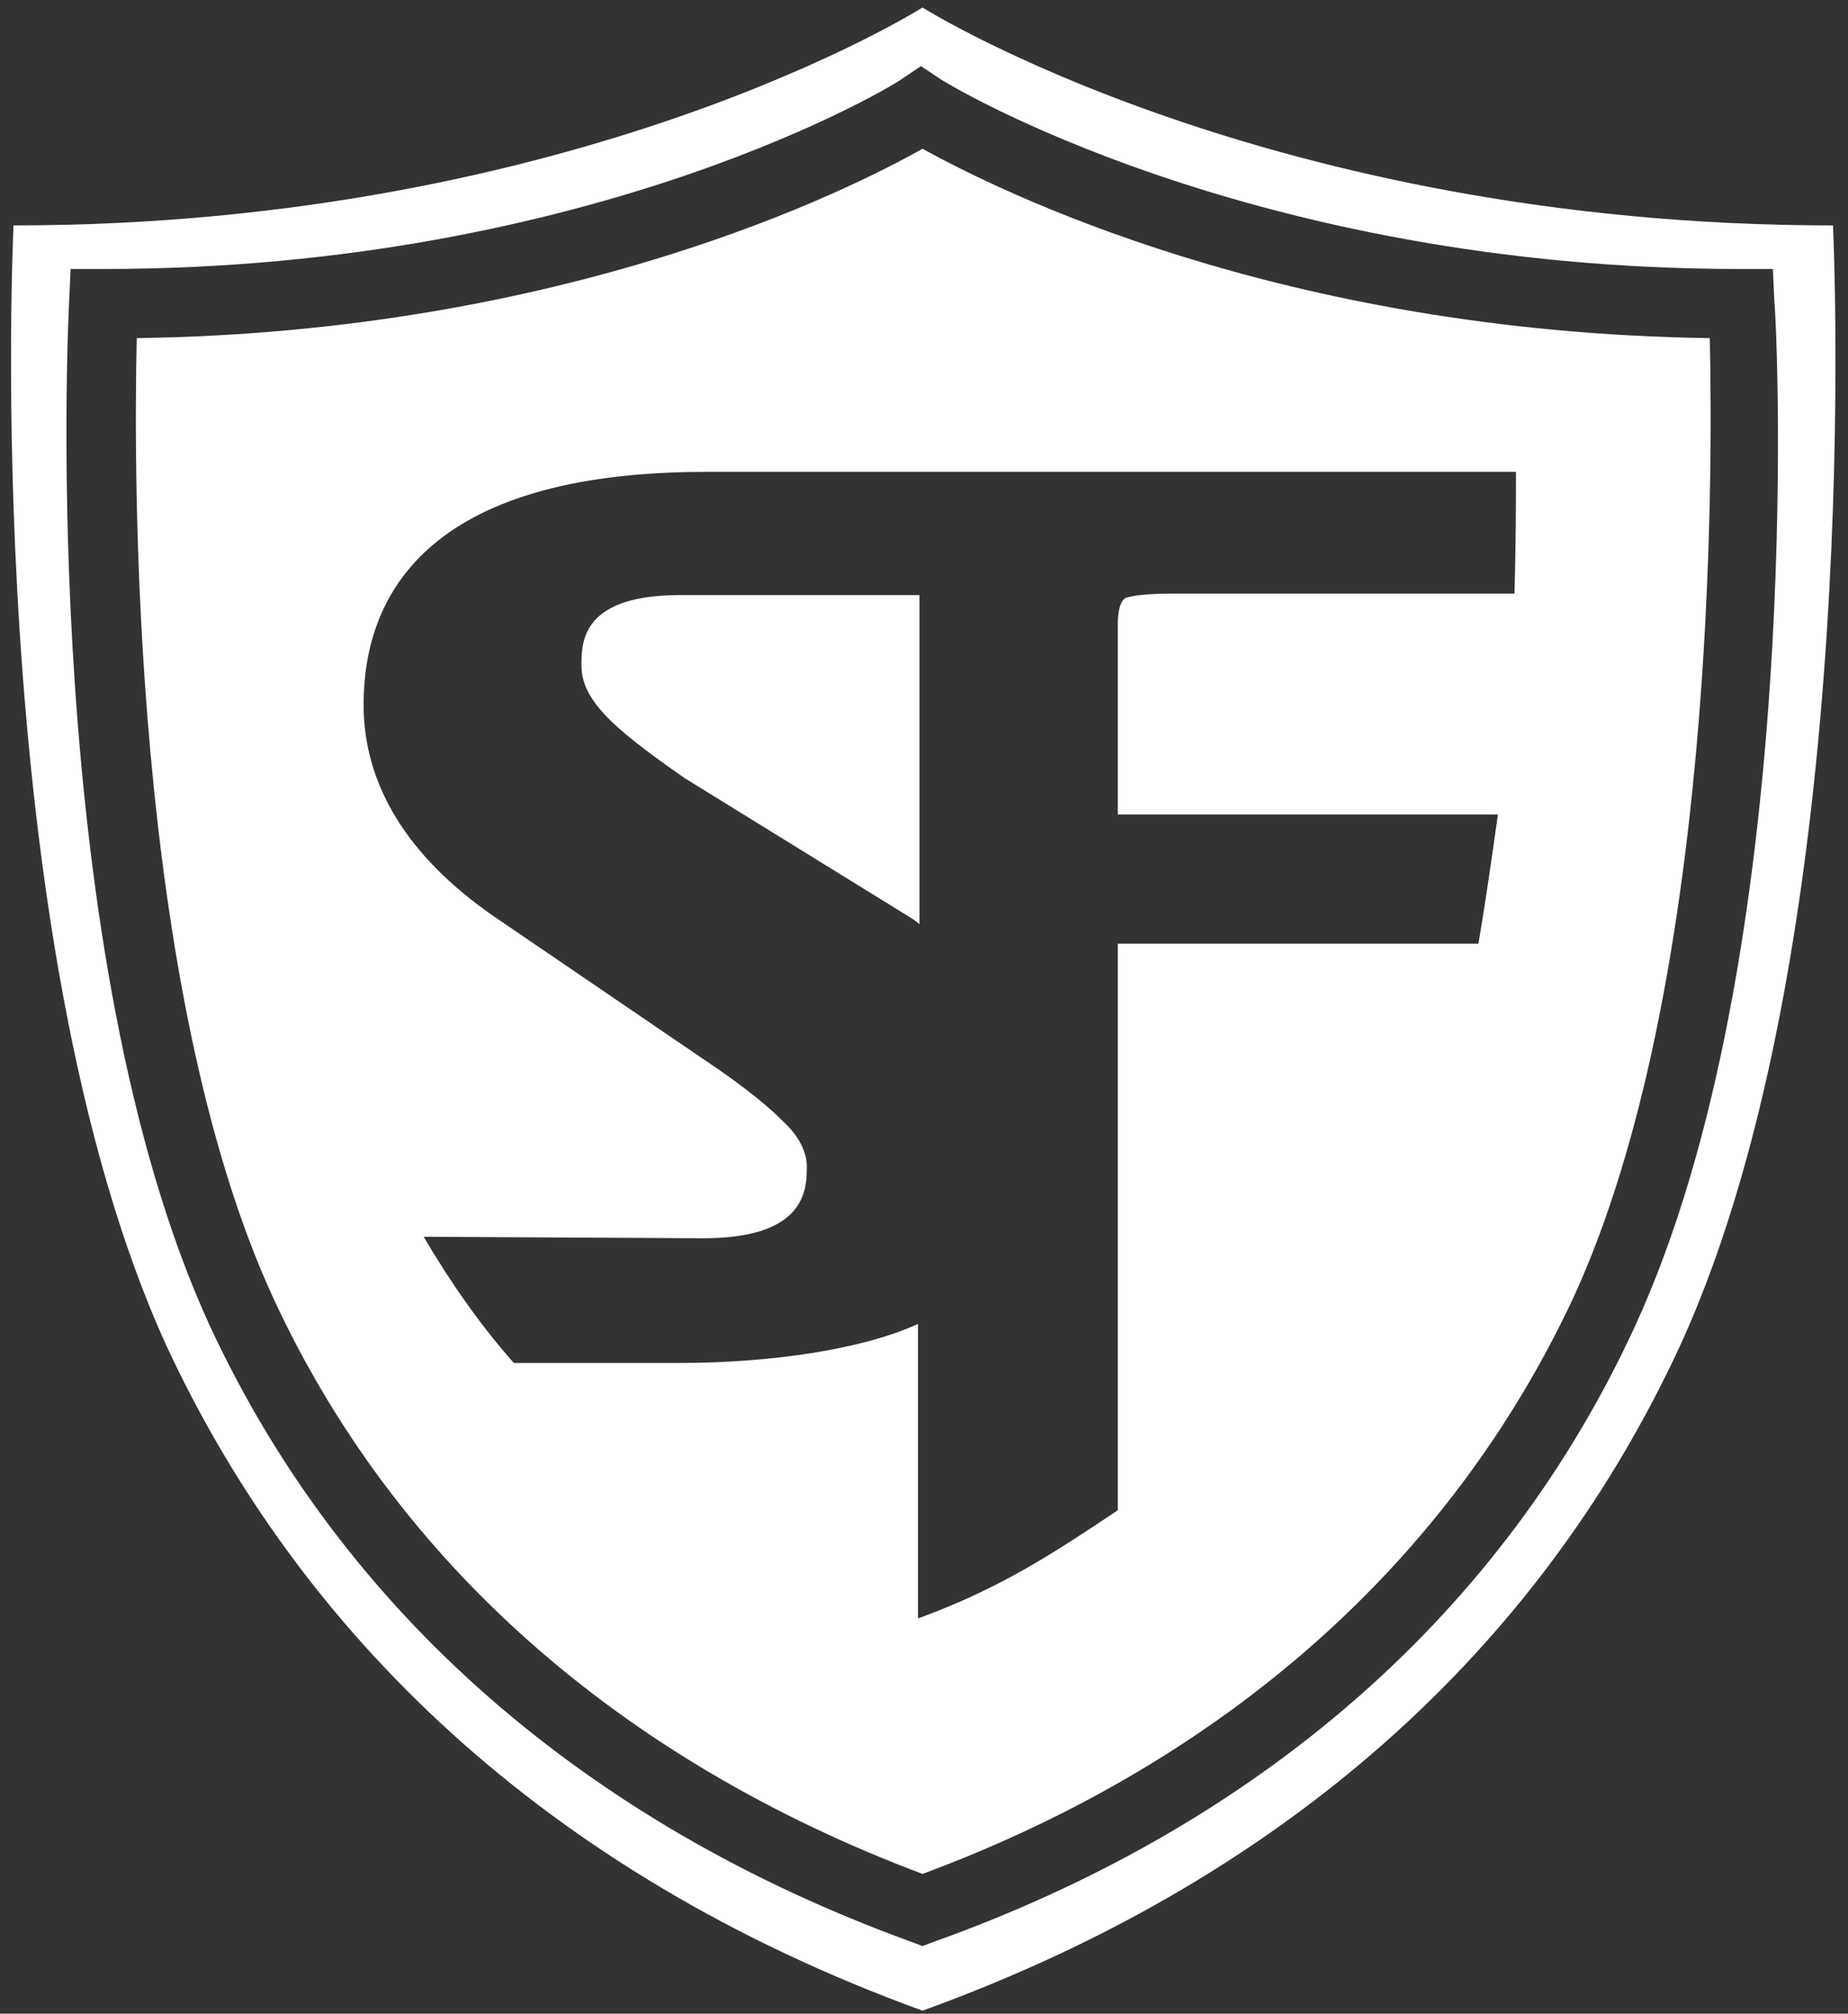 <svg width="123" height="134" viewBox="0 0 123 134" fill="none" xmlns="http://www.w3.org/2000/svg">
<rect x="0" y="0" width="123" height="134" fill="#333333" stroke="none"/>
<path d="M108.8 88.3C100.1 107.2 84 121.4 62.2 129.2L61.4 129.5L60.6 129.2C38.9 121.3 22.8 107.2 14 88.3C2.6 63.6 4.5 21.9 4.6 20.1L4.7 17.9H6.9C39.7 17.9 60 5.4 60.1 5.2L61.3 4.4L62.5 5.2C62.7 5.4 83.1 17.9 115.8 17.9H118L118.1 20.1C118.3 21.9 120.2 63.6 108.8 88.3ZM0.9 15C0.9 15 -1.4 62.3 11.1 89.6C19.9 108.5 36.1 124.6 61.4 133.8C86.8 124.6 103 108.6 111.8 89.6C124.3 62.4 122 15 122 15C84.4 15 61.4 0.5 61.4 0.5C61.4 0.5 38.5 15 0.9 15Z" fill="white"/>
<path d="M100.8 39.5H78C75.5 39.5 74.9 39.8 74.9 39.8C74.6 40 74.4 40.5 74.4 41.6V54.2H99.7C99.3 57 98.9 59.9 98.4 62.8H74.4V100.5C70.2 103.3 66.6 105.7 61.1 107.7V88.1C57.4 89.8 51.3 90.7 45.1 90.7H34.2C31.9 88.1 29.9 85.2 28.2 82.3L46.8 82.4C53.7 82.4 53.7 79.1 53.7 77.6C53.7 76.7 53.2 75.6 52.1 74.6C51.4 73.9 50 72.6 46.7 70.4L32.9 61C27.1 57 24.2 52.2 24.2 46.9C24.2 39.8 28.2 31.4 47 31.4H100.9C100.9 33.3 100.9 36.1 100.8 39.5ZM61.4 9.9C56.6 12.6 37.8 22.1 9.1 22.5C8.9 31.4 8.7 65.8 18.2 86.4C26.3 103.9 41.2 117.1 61.4 124.7C81.6 117.2 96.5 103.9 104.7 86.4C114.2 65.8 114 31.4 113.8 22.5C85.1 22.1 66.3 12.6 61.4 9.9Z" fill="white"/>
<path d="M38.7 44.3C38.7 45.4 39.2 46.4 40.2 47.5C41.2 48.6 43 50 45.6 51.8L60.5 61C60.8 61.2 61 61.3 61.2 61.5V39.6H45.6C38.7 39.5 38.7 42.7 38.7 44.3Z" fill="white"/>
</svg>
